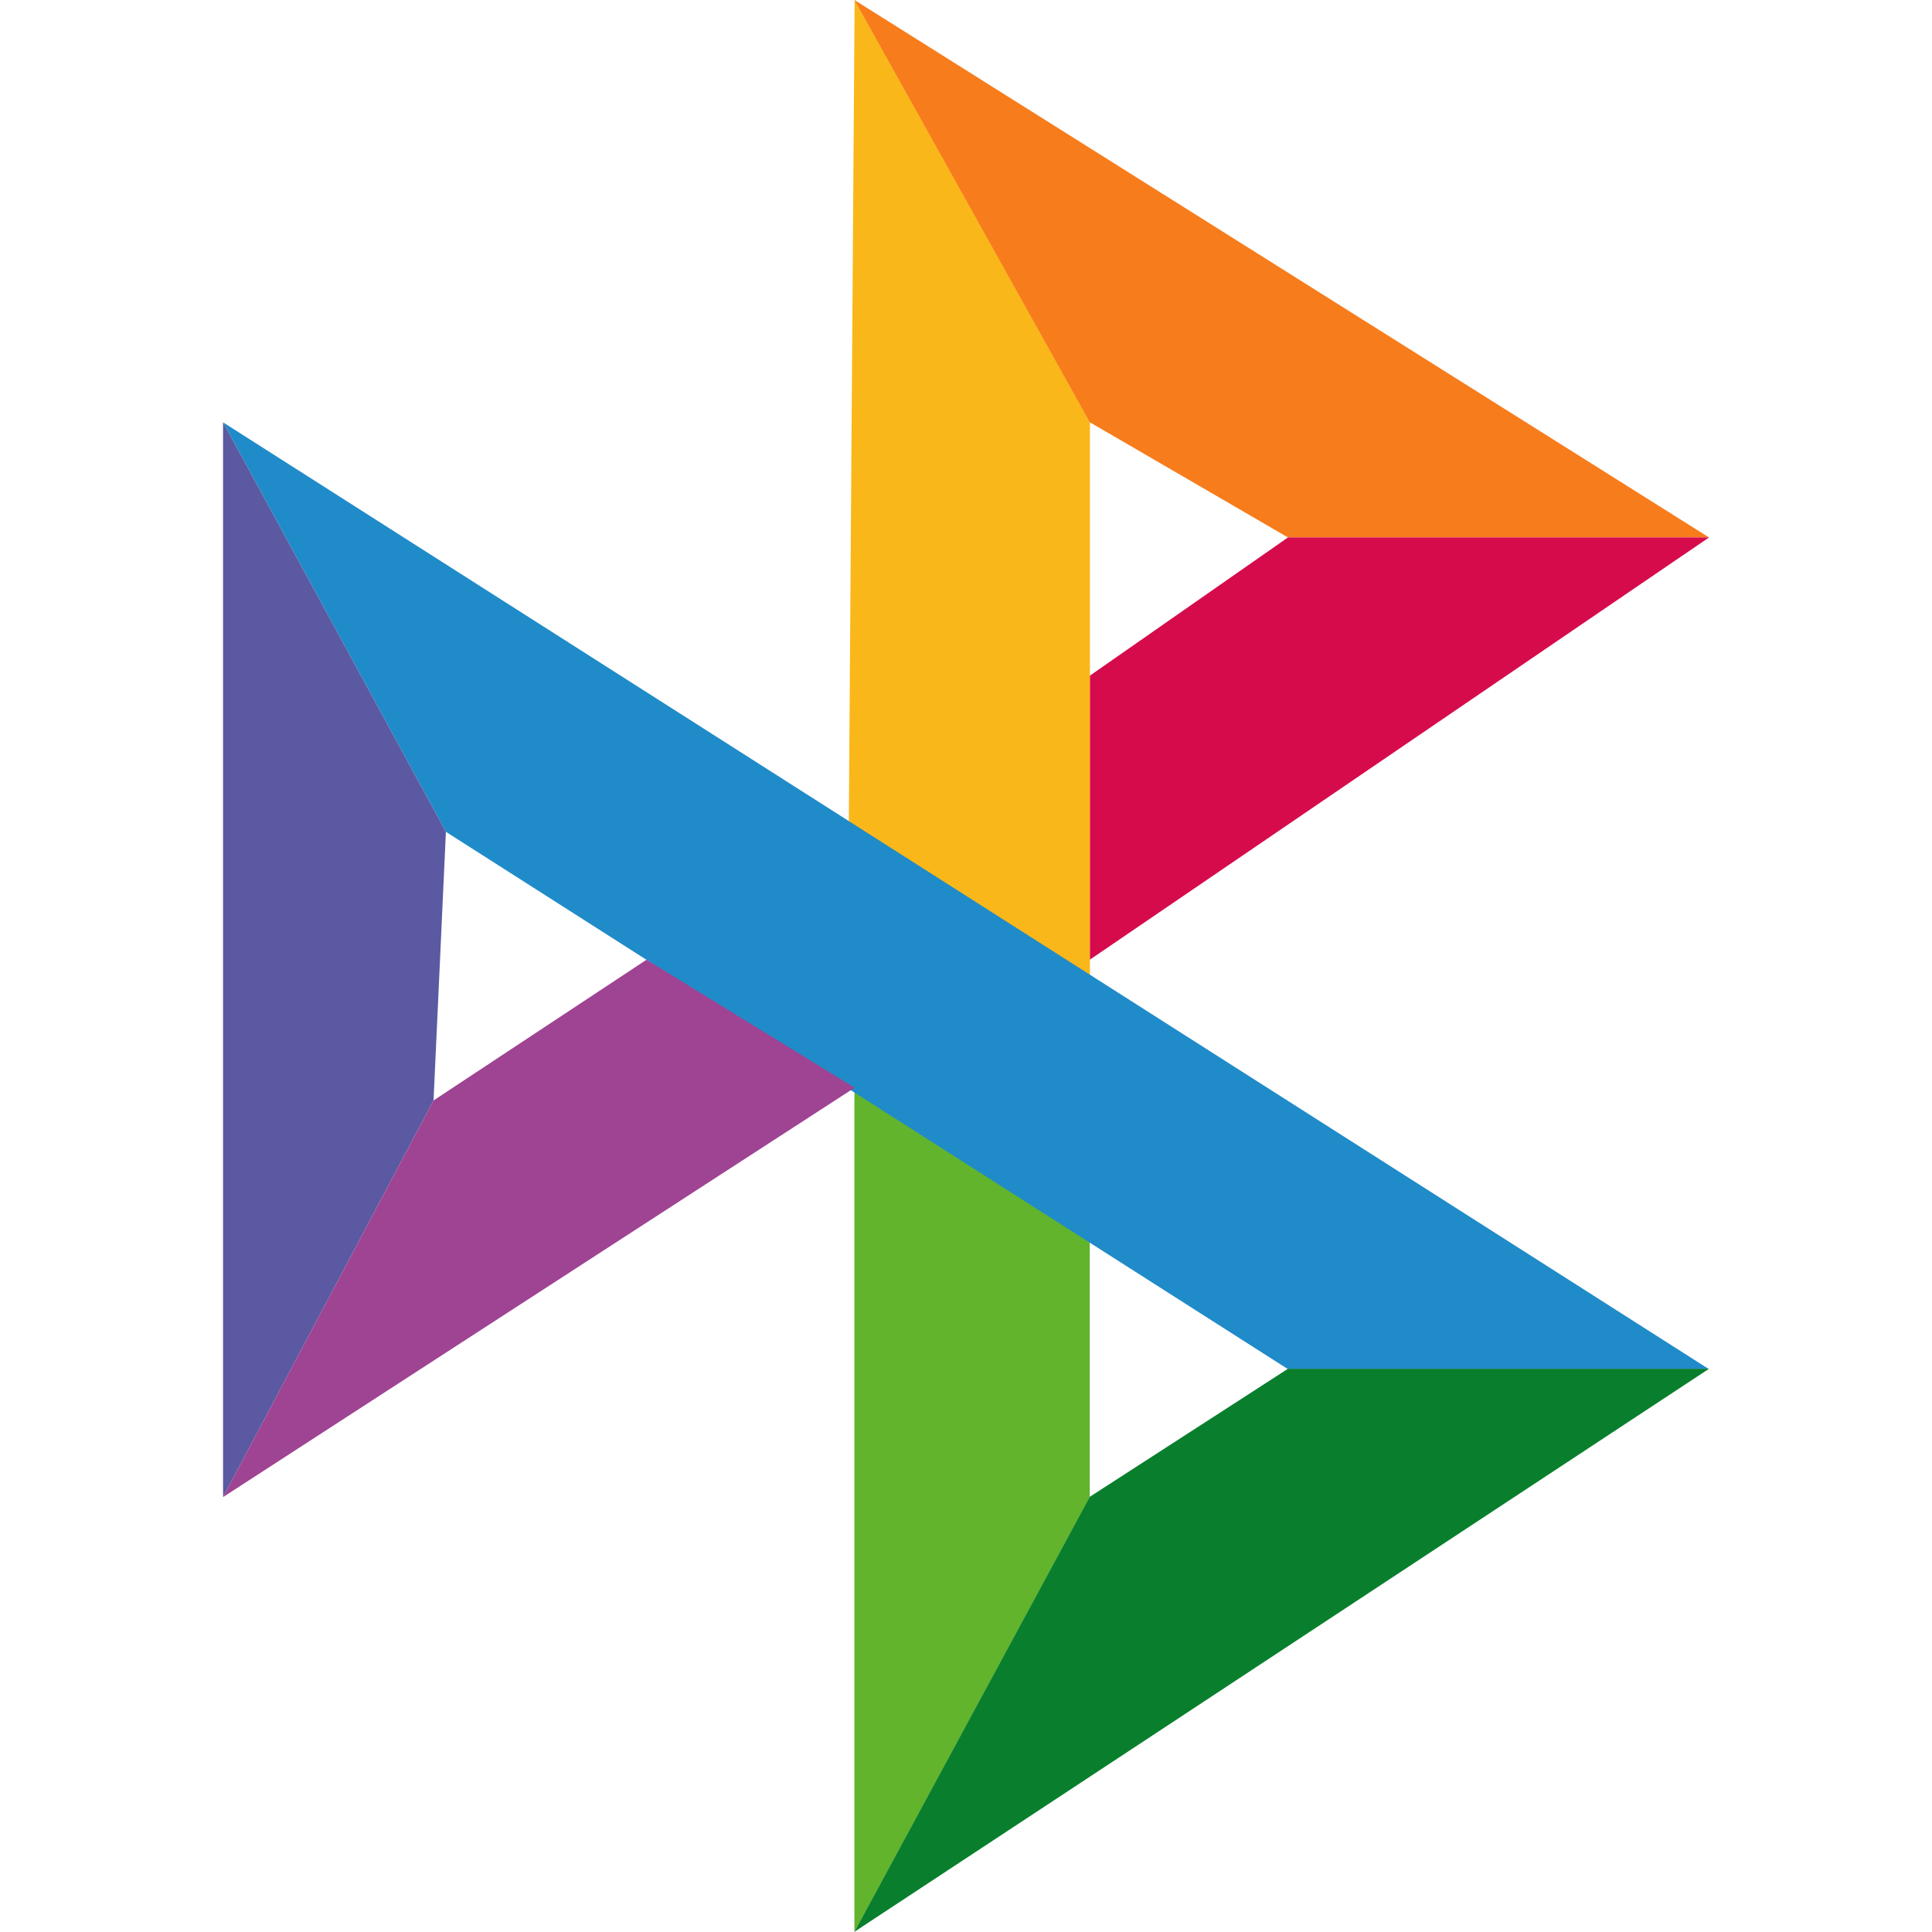 <svg width="20" height="20" viewBox="0 0 20 20" fill="none" xmlns="http://www.w3.org/2000/svg">
<path d="M8.847 0L8.783 9.073L11.283 10.596V4.371L8.847 0Z" fill="#FAB719"/>
<path d="M8.845 11.258V20L11.281 15.497V12.848L8.845 11.258Z" fill="#61B42C"/>
<path d="M17.692 14.174L2.309 4.372L4.616 8.611L13.334 14.174H17.692Z" fill="#208BC9"/>
<path d="M8.845 0L17.691 5.563H13.332L11.281 4.371L8.845 0Z" fill="#F77C1C"/>
<path d="M11.283 6.994L13.334 5.563H17.693L11.283 9.934V6.994Z" fill="#D60B4C"/>
<path d="M11.281 15.495L13.332 14.17H17.691L8.845 19.998L11.281 15.495Z" fill="#097F2D"/>
<path d="M2.309 4.372V15.498L4.488 11.392L4.616 8.611L2.309 4.372Z" fill="#5B59A1"/>
<path d="M6.693 9.935L4.488 11.392L2.309 15.498L8.847 11.26L6.693 9.935Z" fill="#9F4393"/>
</svg>
